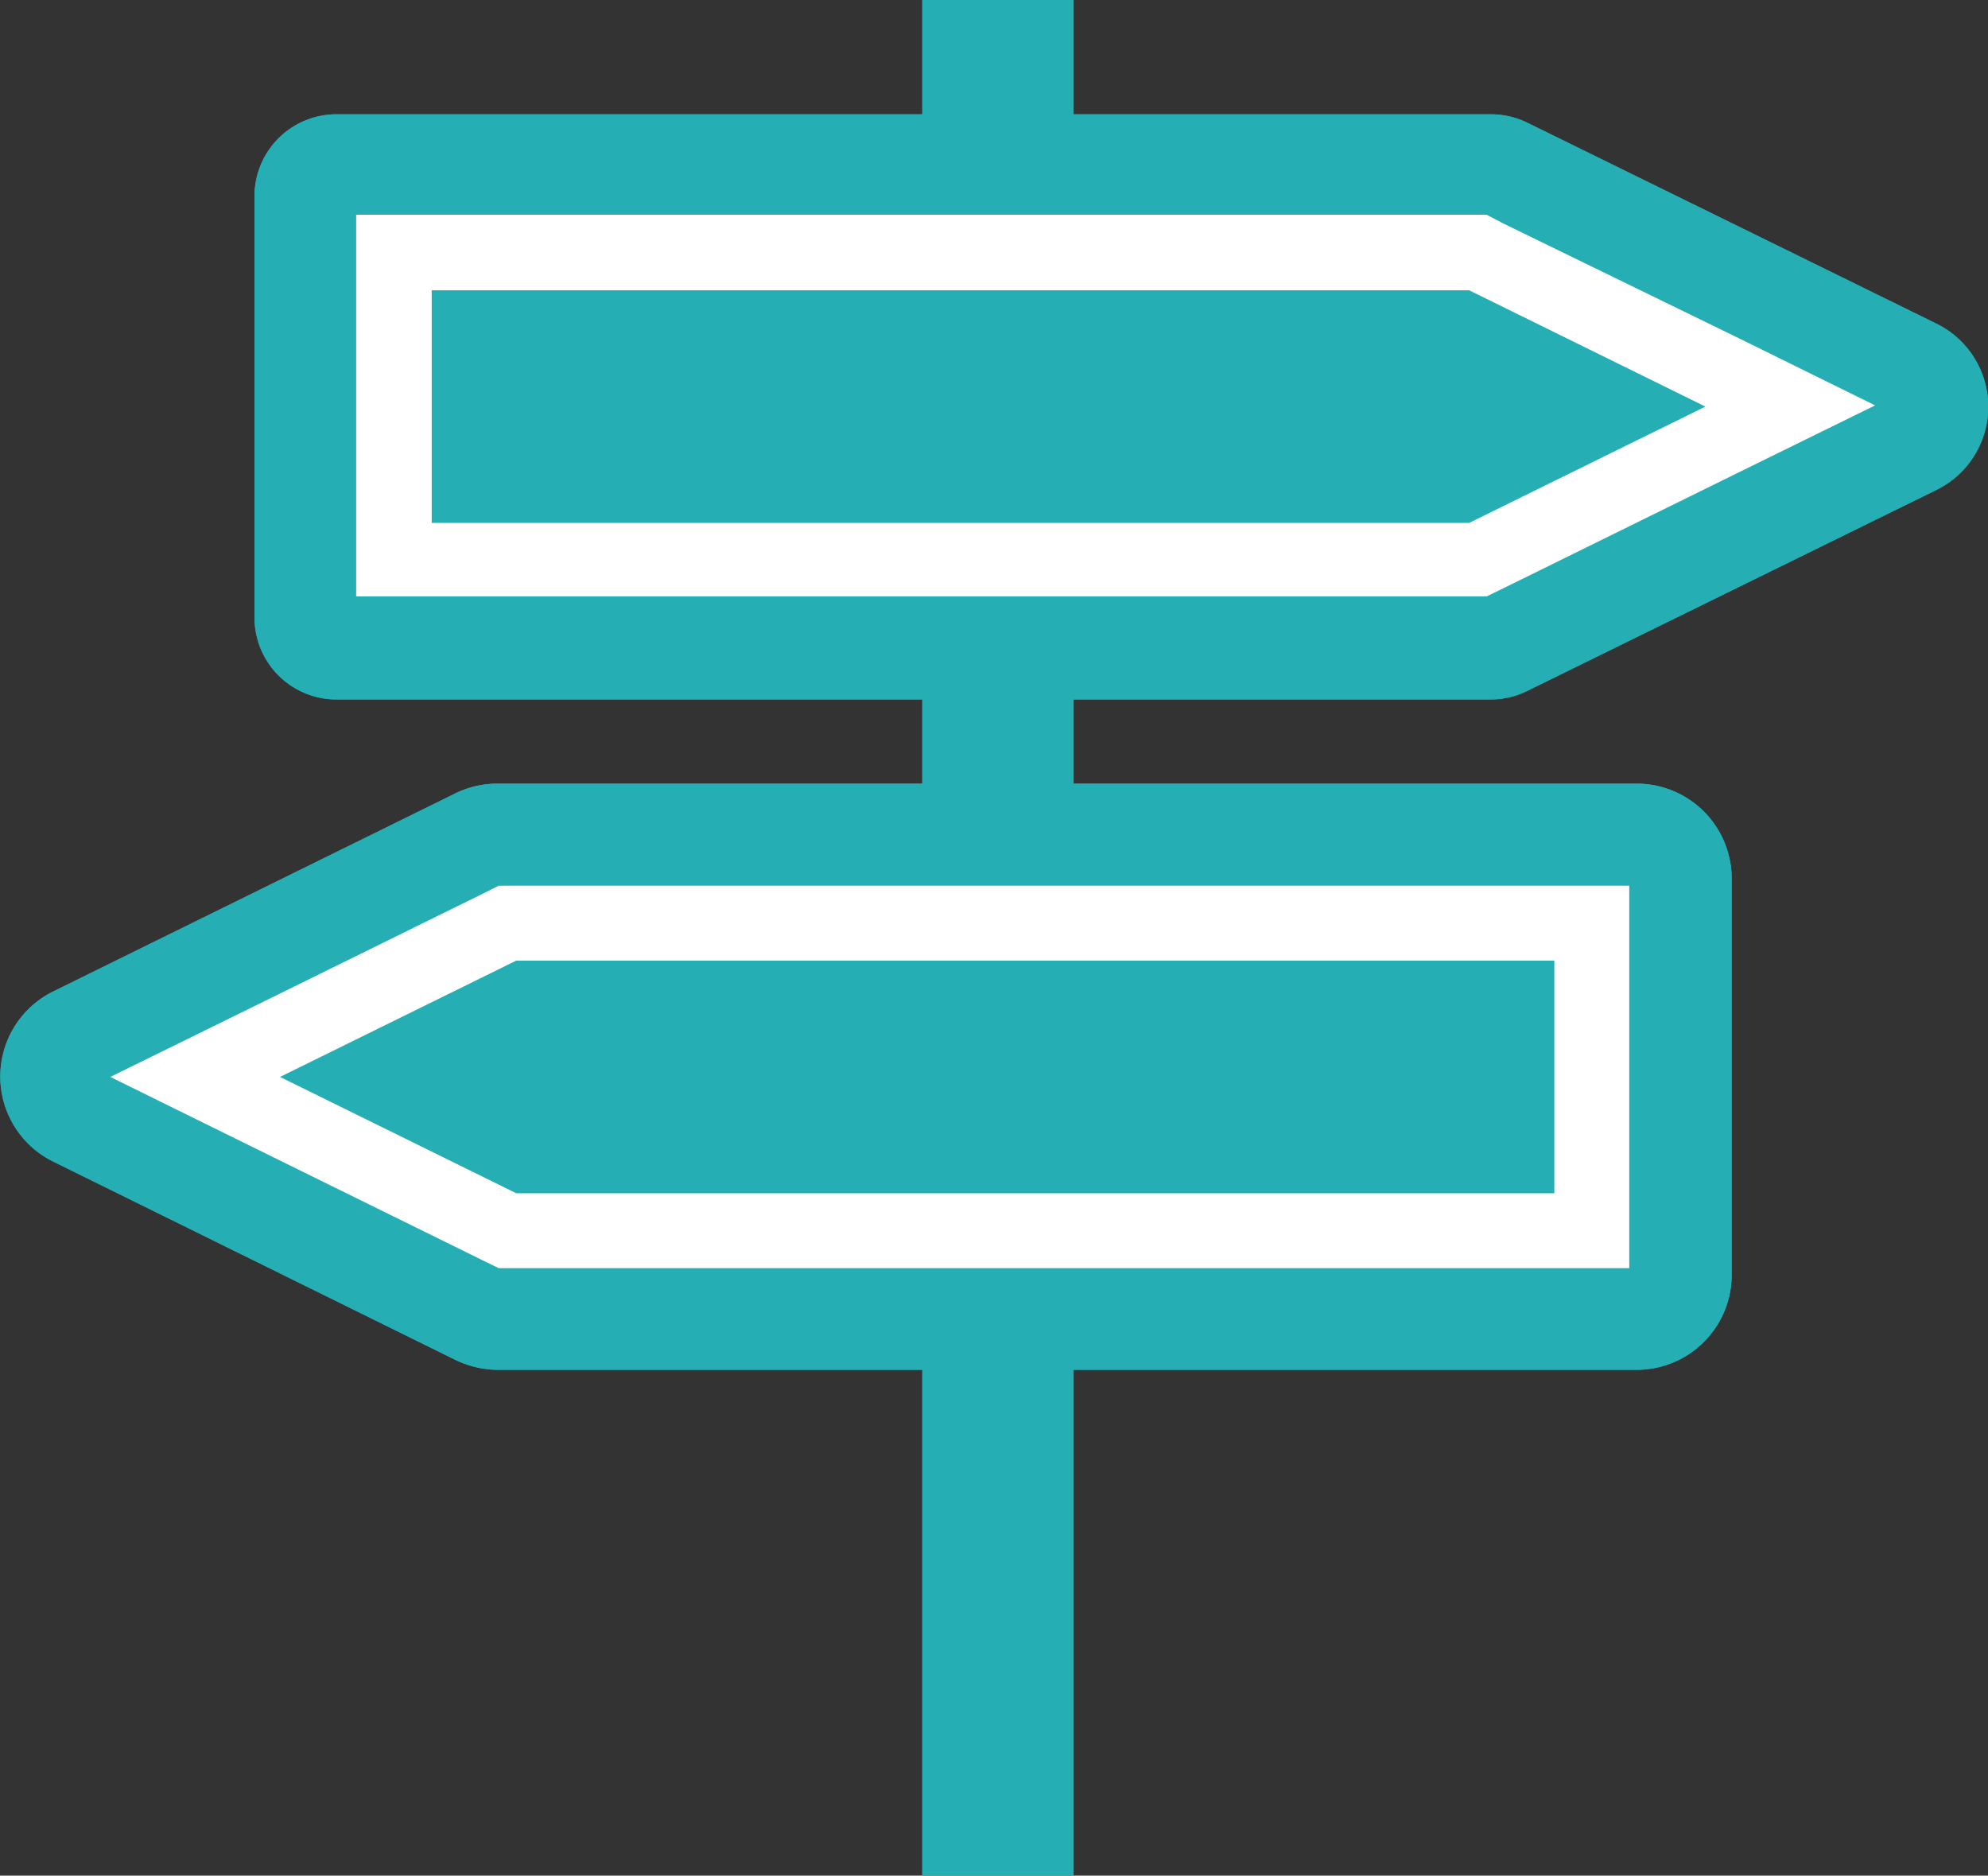 <svg id="ec6589d2-8009-4dd3-a3b1-dcd1032b8c06" data-name="directions" xmlns="http://www.w3.org/2000/svg" viewBox="0 0 98.97 93.37"><rect x="0" y="0" width="98.97" height="93.37" fill="#333333" stroke="none"/><defs><style>.b321aea4-bc39-44bf-a9fc-65f707f58109{fill:#25aeb4;}.a84d52c1-90cc-44e0-a804-122232fee2fe{fill:#fff;}</style></defs><g id="fde9a76b-ed6e-480d-9592-38df482c9c86" data-name="direction-solid"><rect class="b321aea4-bc39-44bf-a9fc-65f707f58109" x="45.91" width="7.54" height="93.37"/><path class="b321aea4-bc39-44bf-a9fc-65f707f58109" d="M74.75,34.66H17.26a.61.61,0,0,1-.62-.61V13a.61.61,0,0,1,.62-.61H74.75a.63.63,0,0,1,.27.06l20.36,10a1.15,1.15,0,0,1,0,2.07L75,34.6A.63.63,0,0,1,74.75,34.66Z" transform="translate(-0.51 -3.31)"/><path class="b321aea4-bc39-44bf-a9fc-65f707f58109" d="M74.75,38.13H17.26a4.08,4.08,0,0,1-4.08-4.08V13A4.08,4.08,0,0,1,17.26,9H74.75a4.17,4.17,0,0,1,1.8.42l20.36,10a4.61,4.61,0,0,1,0,8.28l-20.36,10A4.17,4.17,0,0,1,74.75,38.13ZM20.1,31.2h54l15.55-7.65L74.09,15.89h-54Z" transform="translate(-0.51 -3.31)"/><path class="b321aea4-bc39-44bf-a9fc-65f707f58109" d="M25.26,45.8H82a1.26,1.26,0,0,1,1.26,1.26V66.78A1.25,1.25,0,0,1,82,68H25.26a1.24,1.24,0,0,1-.56-.13l-20-9.86a1.26,1.26,0,0,1,0-2.26l20-9.86A1.39,1.39,0,0,1,25.26,45.8Z" transform="translate(-0.51 -3.31)"/><path class="b321aea4-bc39-44bf-a9fc-65f707f58109" d="M82,71.5H25.26A4.88,4.88,0,0,1,23.17,71l-20-9.86a4.72,4.72,0,0,1,0-8.48l20-9.85a4.75,4.75,0,0,1,2.09-.49H82a4.73,4.73,0,0,1,4.72,4.72V66.78A4.73,4.73,0,0,1,82,71.5ZM26.23,64.8Zm-.46-.22h54V49.27h-54L10.22,56.92Z" transform="translate(-0.51 -3.31)"/><path class="b321aea4-bc39-44bf-a9fc-65f707f58109" d="M74.75,34.66H17.26a.61.61,0,0,1-.62-.61V13a.61.61,0,0,1,.62-.61H74.75a.63.63,0,0,1,.27.06l20.36,10a1.15,1.15,0,0,1,0,2.07L75,34.6A.63.63,0,0,1,74.75,34.66Z" transform="translate(-0.51 -3.31)"/><path class="b321aea4-bc39-44bf-a9fc-65f707f58109" d="M74.75,38.13H17.26a4.08,4.08,0,0,1-4.08-4.08V13A4.08,4.08,0,0,1,17.26,9H74.75a4.17,4.17,0,0,1,1.8.42l20.36,10a4.61,4.61,0,0,1,0,8.28l-20.36,10A4.17,4.17,0,0,1,74.75,38.13ZM20.1,31.2h54l15.55-7.65L74.09,15.89h-54Z" transform="translate(-0.51 -3.31)"/><polygon class="b321aea4-bc39-44bf-a9fc-65f707f58109" points="19.59 27.89 19.59 12.58 73.57 12.58 89.12 20.23 73.57 27.89 19.59 27.89"/><path class="a84d52c1-90cc-44e0-a804-122232fee2fe" d="M73.65,17.76l11.76,5.79L73.65,29.34H22V17.76H73.65M74.52,14H18.24v19H74.52l.78-.38,11.76-5.79,6.8-3.34-6.8-3.35L75.3,14.41,74.52,14Z" transform="translate(-0.51 -3.31)"/><path class="b321aea4-bc39-44bf-a9fc-65f707f58109" d="M25.26,45.8H82a1.26,1.26,0,0,1,1.26,1.26V66.78A1.25,1.25,0,0,1,82,68H25.26a1.24,1.24,0,0,1-.56-.13l-20-9.86a1.26,1.26,0,0,1,0-2.26l20-9.86A1.39,1.39,0,0,1,25.26,45.8Z" transform="translate(-0.51 -3.31)"/><path class="b321aea4-bc39-44bf-a9fc-65f707f58109" d="M82,71.5H25.26A4.88,4.88,0,0,1,23.17,71l-20-9.86a4.72,4.72,0,0,1,0-8.48l20-9.85a4.75,4.75,0,0,1,2.09-.49H82a4.73,4.73,0,0,1,4.72,4.72V66.78A4.73,4.73,0,0,1,82,71.5ZM26.23,64.8Zm-.46-.22h54V49.27h-54L10.22,56.92Z" transform="translate(-0.51 -3.31)"/><polygon class="b321aea4-bc39-44bf-a9fc-65f707f58109" points="25.26 61.26 9.71 53.61 25.26 45.95 79.24 45.95 79.24 61.26 25.26 61.26"/><path class="a84d52c1-90cc-44e0-a804-122232fee2fe" d="M77.89,51.13V62.71H26.21L14.45,56.92l11.76-5.79H77.89m3.73-3.73H25.34l-.78.39L12.8,53.58,6,56.92l6.8,3.35,11.76,5.79.78.38H81.62v-19Z" transform="translate(-0.51 -3.31)"/></g></svg>